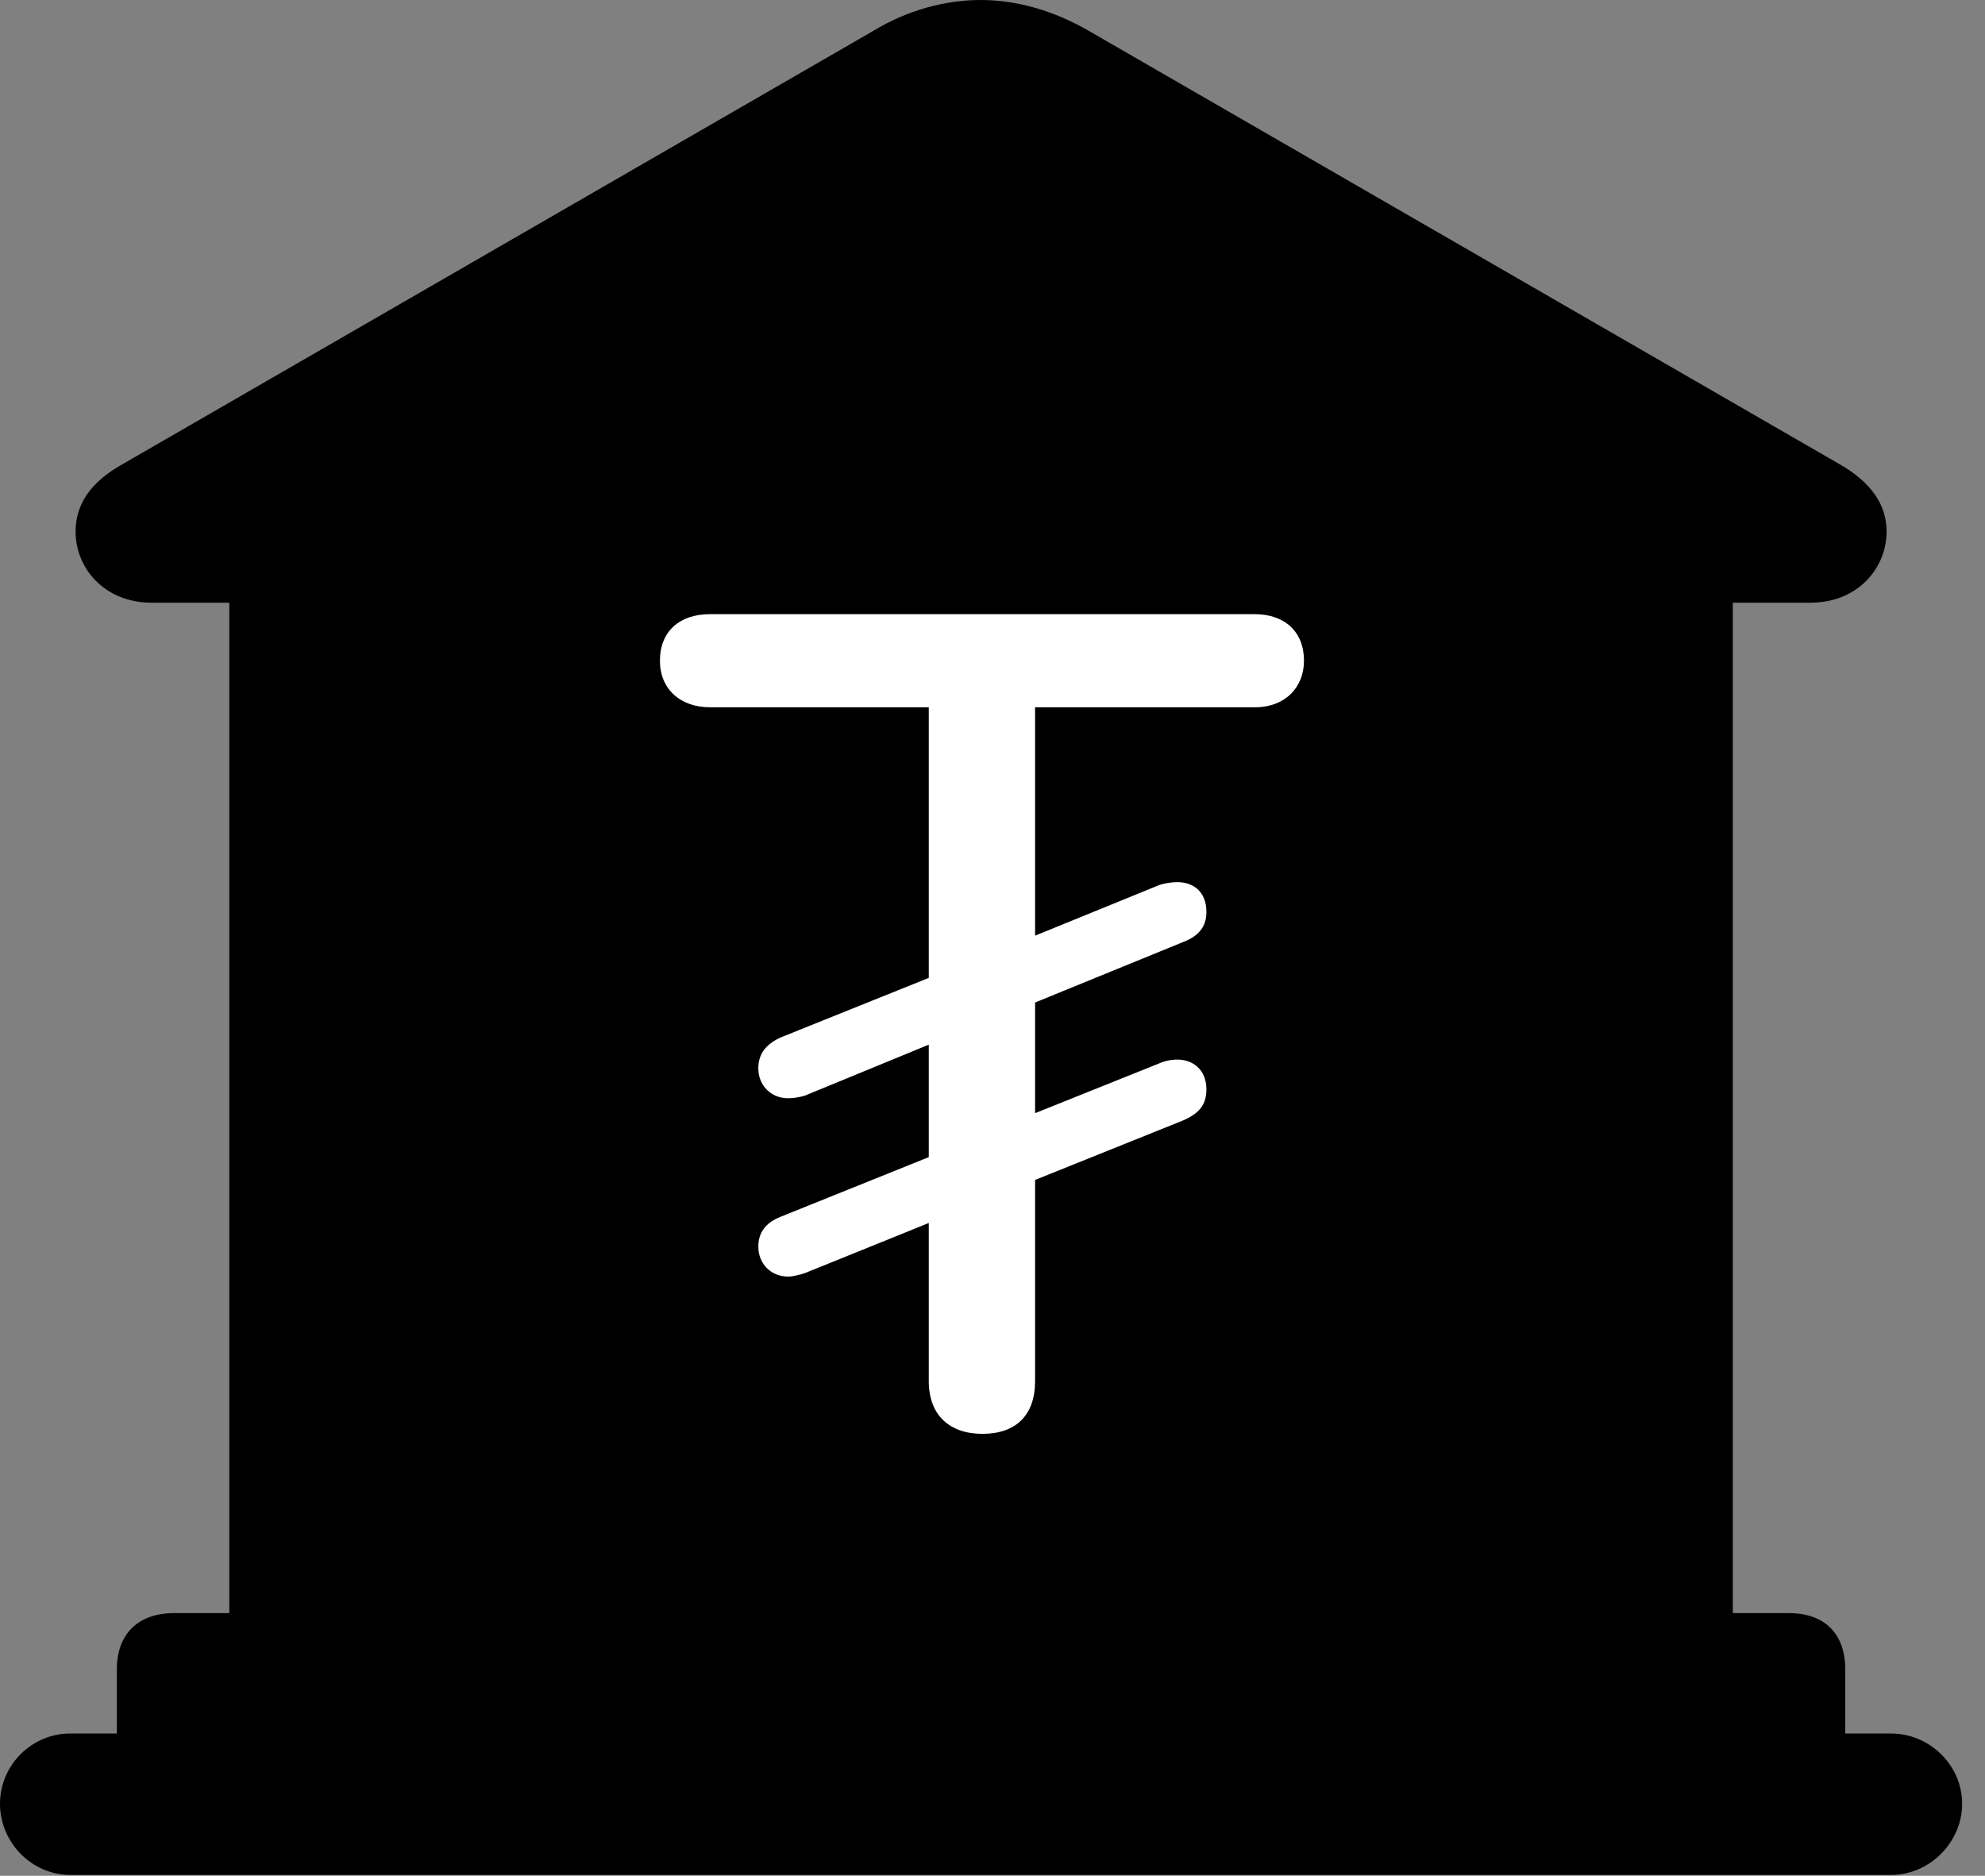 <svg version="1.1" xmlns="http://www.w3.org/2000/svg" xmlns:xlink="http://www.w3.org/1999/xlink" viewBox="0 0 30.885 29.189">
 <rect x="0" y="0" width="30.885" height="29.189" fill="#808080" stroke="none"/>
 <g>
  
  <path d="M1.818 27.59L28.711 27.59L28.711 25.977C28.711 25.43 28.396 25.102 27.836 25.102L26.961 25.102L26.961 9.379L28.164 9.379C28.916 9.379 29.354 8.832 29.354 8.271C29.354 7.861 29.121 7.506 28.615 7.219L16.939 0.479C16.393 0.164 15.818 0 15.258 0C14.697 0 14.109 0.164 13.59 0.479L1.914 7.219C1.395 7.506 1.176 7.861 1.176 8.271C1.176 8.832 1.613 9.379 2.365 9.379L3.568 9.379L3.568 25.102L2.707 25.102C2.146 25.102 1.818 25.43 1.818 25.977ZM1.094 29.176L29.422 29.176C30.023 29.176 30.529 28.67 30.529 28.068C30.529 27.467 30.023 26.975 29.422 26.975L1.094 26.975C0.492 26.975 0 27.467 0 28.068C0 28.67 0.492 29.176 1.094 29.176Z" style="fill:hsl(0 0 0/0.85)"></path>
  <path d="M15.285 22.312C14.779 22.312 14.451 22.025 14.451 21.492L14.451 19.031L12.523 19.811C12.441 19.838 12.332 19.865 12.264 19.865C11.99 19.865 11.799 19.66 11.799 19.4C11.799 19.182 11.908 19.031 12.141 18.936L14.451 18.006L14.451 16.256L12.523 17.049C12.441 17.076 12.332 17.09 12.264 17.09C11.99 17.09 11.799 16.885 11.799 16.625C11.799 16.406 11.908 16.256 12.141 16.146L14.451 15.217L14.451 11.006L11.047 11.006C10.582 11.006 10.268 10.719 10.268 10.281C10.268 9.83 10.568 9.557 11.047 9.557L19.523 9.557C19.988 9.557 20.289 9.83 20.289 10.281C20.289 10.691 20.002 11.006 19.523 11.006L16.105 11.006L16.105 14.56L18.047 13.768C18.143 13.74 18.238 13.727 18.32 13.727C18.553 13.727 18.771 13.863 18.771 14.191C18.771 14.41 18.662 14.56 18.416 14.656L16.105 15.6L16.105 17.322L18.047 16.543C18.143 16.502 18.238 16.488 18.32 16.488C18.553 16.488 18.771 16.639 18.771 16.953C18.771 17.186 18.662 17.322 18.416 17.432L16.105 18.361L16.105 21.492C16.105 22.025 15.805 22.312 15.285 22.312Z" style="fill:white"></path>
 </g>
</svg>